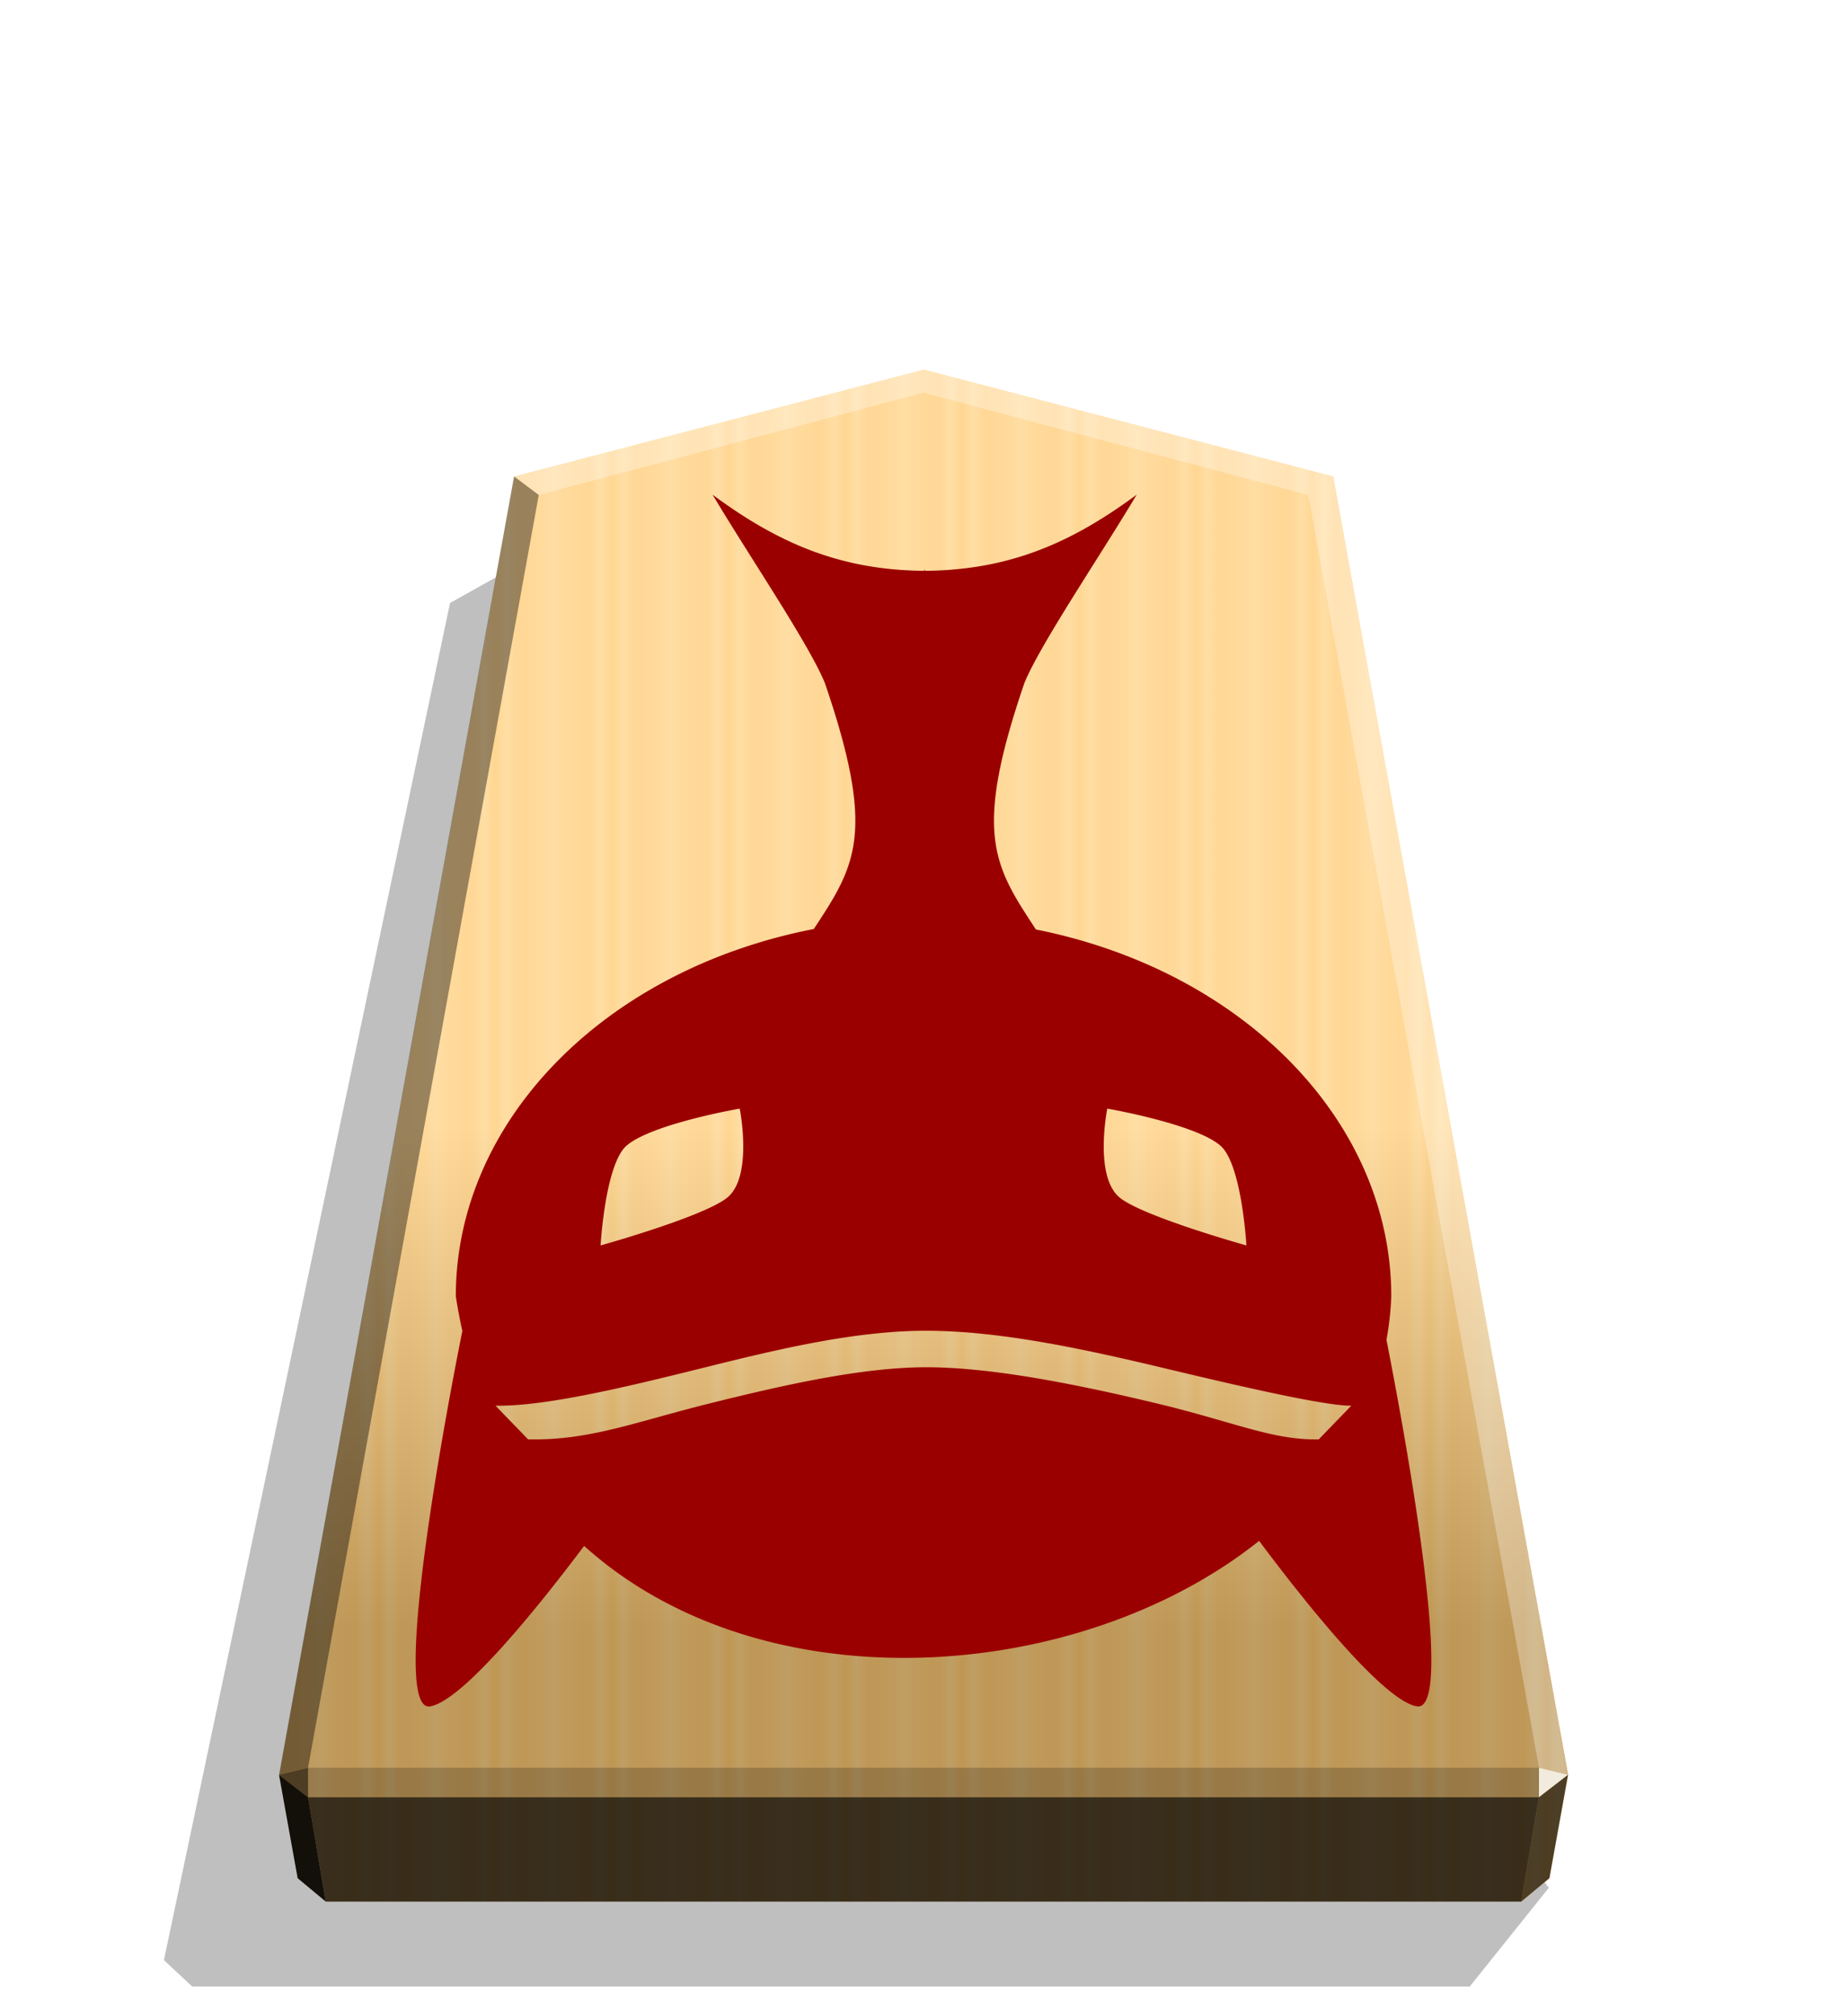 <svg xmlns="http://www.w3.org/2000/svg" id="svg13202" width="498.898" height="544.252" version="1.1" viewBox="0 0 1320 1440"><style id="style13110">.C{filter:url(#H)}</style><defs id="defs13154"><linearGradient id="A" x1="-1430.769" x2="-1409.955" y1="-77.47" y2="-77.47" gradientUnits="userSpaceOnUse" spreadMethod="reflect"><stop id="stop13112" offset="0" stop-color="#ffd285"/><stop id="stop13114" offset=".232" stop-color="#ffcd79"/><stop id="stop13116" offset=".616" stop-color="#ffca73"/><stop id="stop13118" offset=".808" stop-color="#ffd386"/><stop id="stop13120" offset="1" stop-color="#ffc86e"/></linearGradient><linearGradient id="B" x1="-899.903" x2="-899.906" y1="-319.311" y2="125.211" gradientUnits="userSpaceOnUse"><stop id="stop13123" offset=".598" stop-color="#fff"/><stop id="stop13125" offset="1"/></linearGradient><filter id="C" width="1.024" height="1.023" x="-.012" y="-.011" style="color-interpolation-filters:sRGB"><feGaussianBlur id="feGaussianBlur13128" stdDeviation="2.441"/></filter><filter id="filter1643" width="1.079" height="1.067" x="-.04" y="-.033" style="color-interpolation-filters:sRGB"><feGaussianBlur id="feGaussianBlur1625" in="SourceGraphic" result="result0" stdDeviation="6"/><feDiffuseLighting id="feDiffuseLighting1629" diffuseConstant="1" lighting-color="#FFF" result="result5" surfaceScale="4"><feDistantLight id="feDistantLight1627" azimuth="235" elevation="45"/></feDiffuseLighting><feComposite id="feComposite1631" in="result5" in2="SourceGraphic" k1="1.4" operator="arithmetic" result="fbSourceGraphic"/><feGaussianBlur id="feGaussianBlur1633" in="fbSourceGraphic" result="result0" stdDeviation="6"/><feSpecularLighting id="feSpecularLighting1637" in="result0" lighting-color="#FFF" result="result1" specularConstant="1" specularExponent="25" surfaceScale="4"><feDistantLight id="feDistantLight1635" azimuth="280" elevation="45"/></feSpecularLighting><feComposite id="feComposite1639" in="fbSourceGraphic" in2="result1" k2="1" k3="1" operator="arithmetic" result="result4"/><feComposite id="feComposite1641" in="result4" in2="SourceGraphic" operator="in" result="result2"/></filter></defs><path id="path13156" d="m-2728.669 265.144 28.198 35.189h455.354l10.087-9.413-101.985-483.44-31.462-17.601z" filter="url(#C)" opacity=".5" transform="matrix(-2.005 0 0 2.005 -4364.078 816.662)"/><path id="path13158" fill="url(#A)" d="m-1215.568-283.246-145.942 38.045-83.762 462.487 6.639 36.814 10.024 8.338h426.077l10.024-8.338 6.639-36.814-83.759-462.487z" transform="translate(3097.382 831.934) scale(2.005)"/><path id="path13160" fill="url(#B)" d="m-899.903-323.401-145.942 37.996-83.762 462.487 6.639 36.814 10.024 8.338h426.077l10.024-8.338 6.639-36.814-83.759-462.487z" opacity=".25" style="mix-blend-mode:overlay" transform="translate(2464.43 912.55) scale(2.005)"/><path id="path13162" fill="#fff" d="m1099.875 1262.57-.043 21.064 20.75-16.013-20.707-5.052z" opacity=".8"/><path id="path13164" d="m1120.582 1267.622-20.75 16.013-12.661 74.524 20.099-16.719 13.312-73.818z" opacity=".6"/><g id="g13172" fill="#fff"><path id="path13166" d="m367.372 340.273 17.664 13.248 274.969-73.032v-16.402z" opacity=".3"/><path id="path13168" d="m952.633 340.273-17.664 13.248-274.964-73.032v-16.402z" opacity=".3"/><path id="path13170" d="m952.633 340.273-17.664 13.248 164.905 909.049 20.707 5.052z" opacity=".3"/></g><path id="path13174" d="m367.372 340.273 17.664 13.248-164.91 909.049-20.707 5.052z" opacity=".4"/><path id="path13176" d="m199.418 1267.622 20.75 16.013 12.661 74.524-20.099-16.719-13.312-73.818z" opacity=".9"/><path id="path13178" d="m220.126 1262.57.043 21.064-20.75-16.013 20.707-5.052z" opacity=".6"/><path id="path13180" d="M220.126 1262.57h879.749l-.043 21.064H220.168l-.043-21.064z" opacity=".2"/><path id="path13182" d="m1099.832 1283.634-12.661 74.524H232.829l-12.661-74.524h879.663z" opacity=".7"/><path id="path43863" d="M509.27 353.32c26.719 44.755 68.46 106.108 80.157 134.27 36.974 107.767 22.011 130.536-7.826 175.915-150.09 29.245-255.84 137.66-255.845 262.305a366.697 366.697 0 0 0 4.668 24.724c-4.834 23.963-54.369 273.412-23.03 268.187 24.19-4.044 81.407-76.445 110.06-114.601 128.61 115.746 354.771 98.205 482.407-3.61 27.606 36.988 87.77 114.038 112.743 118.193 29.484 4.912-12.603-215.586-21.735-261.769a212.876 212.876 0 0 0 3.435-31.144c-.001-124.068-104.783-232.152-253.97-261.954-30.025-45.627-45.176-68.207-8.133-176.266 11.707-28.158 53.438-89.517 80.157-134.27-46.425 34.337-91.08 53.945-151.25 54.38l-.306-.99-.304.99c-60.178-.43-104.833-20.045-151.258-54.38zm19.38 438.469s9.94 49.422-9.535 64.08c-18.077 13.634-89.877 33.64-89.877 33.64s3.248-58.199 18.656-71.365c18.24-15.542 80.755-26.354 80.755-26.354zm262.697 0s62.516 10.815 80.755 26.354c15.408 13.167 18.66 71.365 18.66 71.365s-71.801-20.008-89.878-33.64c-19.48-14.659-9.538-64.08-9.538-64.08zM659.473 950.452c.812-.01 1.676 0 2.489 0 54.966-.011 118.252 14.325 174.347 27.736 56.1 13.411 112.246 26.08 129.46 25.759l-23.32 24.086c-33.053.66-60.594-12.51-116.02-25.76-55.428-13.248-116.868-25.762-164.443-25.758-45.458.01-100.722 12.385-154.535 25.759-53.812 13.368-85.75 26.623-130.017 25.758l-23.32-24.087c34.051.66 89.386-12.332 143.412-25.758 53.177-13.213 109.44-27.293 161.943-27.737z" style="fill:#9b0000;fill-opacity:1;stroke-width:8.098;stroke-linecap:round;stroke-linejoin:round;paint-order:stroke fill markers;filter:url(#filter1643)"/></svg>